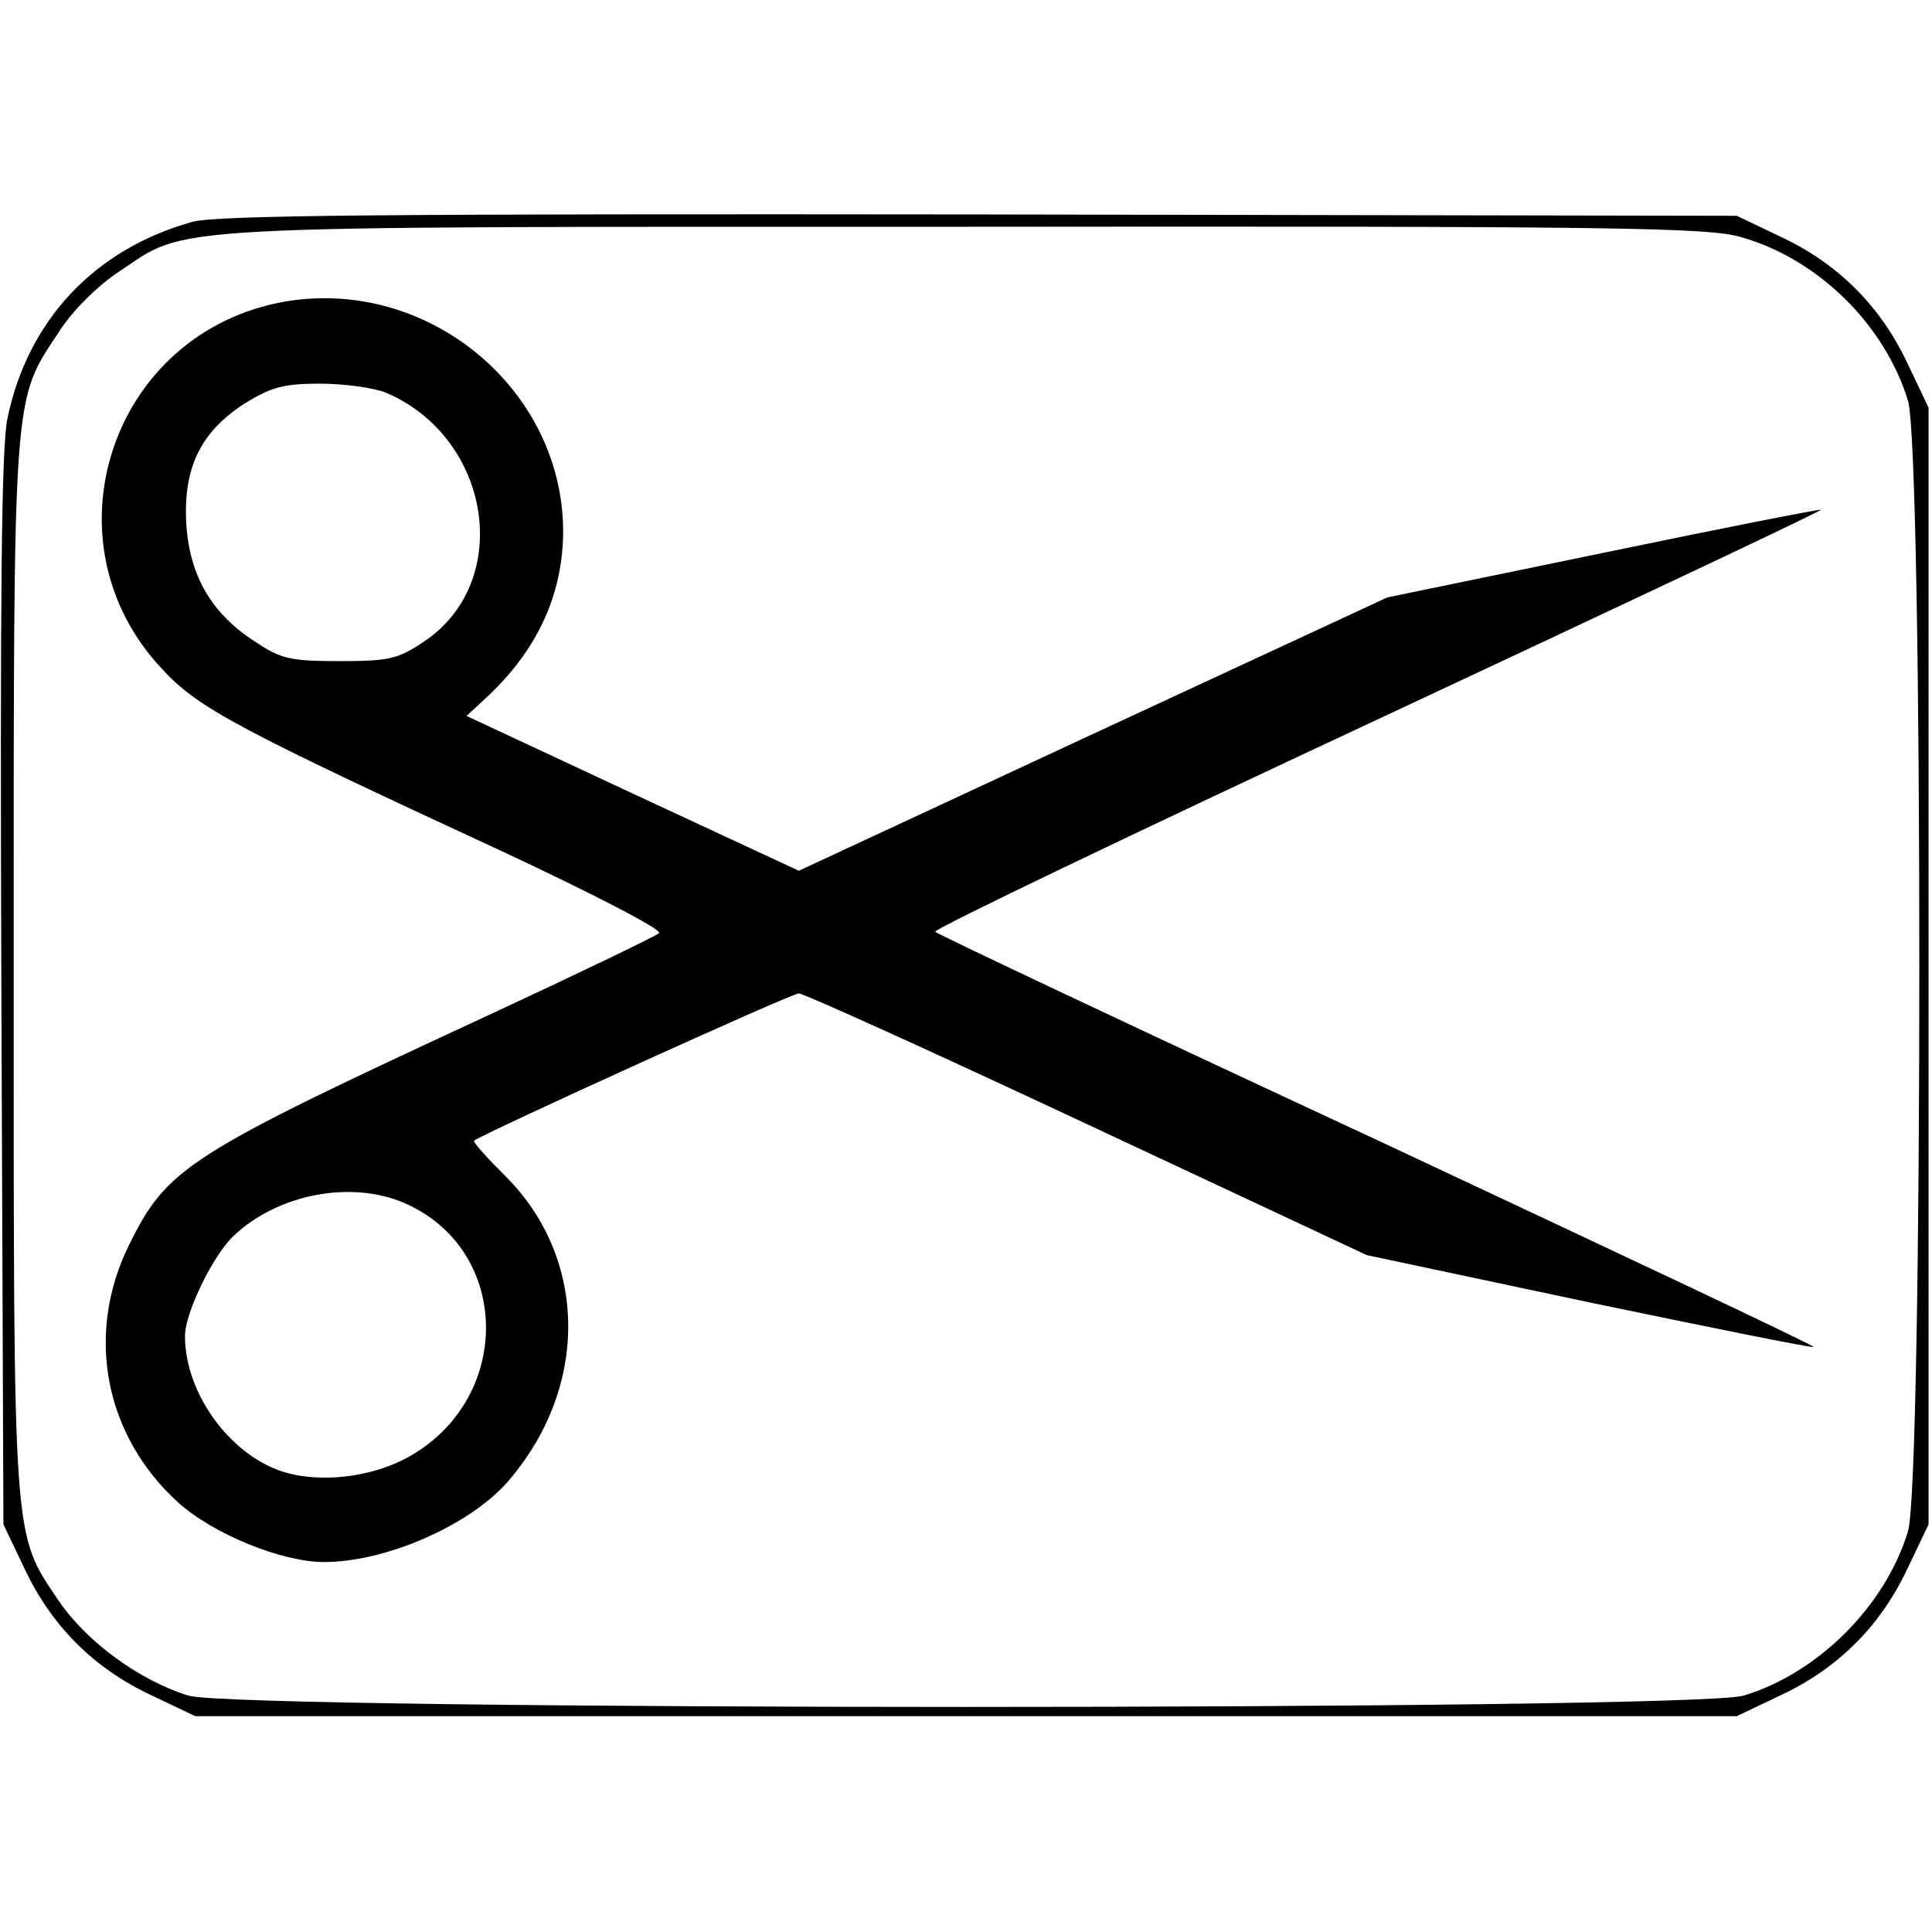 <?xml version="1.0" standalone="no"?>
<!DOCTYPE svg PUBLIC "-//W3C//DTD SVG 20010904//EN"
 "http://www.w3.org/TR/2001/REC-SVG-20010904/DTD/svg10.dtd">
<svg version="1.0" xmlns="http://www.w3.org/2000/svg"
width="2em" height="2em" viewBox="0 0 282 220"
 preserveAspectRatio="xMidYMid meet">

<g transform="translate(0,220) scale(0.1,-0.1)"
fill="#000000" stroke="none">
<path d="M280 2186 c-142 -40 -239 -143 -269 -286 -9 -40 -11 -261 -9 -835 l3
-780 31 -65 c39 -83 101 -145 184 -184 l65 -31 1125 0 1125 0 65 31 c83 39
145 101 184 184 l31 65 0 815 0 815 -31 65 c-39 83 -101 145 -184 184 l-65 31
-1105 2 c-864 1 -1115 -1 -1150 -11z m2261 -22 c113 -32 210 -128 244 -239 22
-75 22 -1575 0 -1650 -33 -109 -131 -207 -240 -240 -75 -22 -2195 -22 -2270 0
-71 22 -148 78 -189 138 -68 101 -66 76 -66 927 0 851 -2 823 67 927 19 30 57
67 86 86 104 69 37 66 1233 66 953 1 1087 -1 1135 -15z"/>
<path d="M417 2070 c-255 -44 -357 -351 -179 -538 52 -56 111 -87 500 -267
128 -60 229 -112 224 -117 -4 -4 -114 -57 -243 -117 -447 -207 -475 -225 -531
-339 -64 -130 -35 -278 72 -375 51 -46 151 -87 213 -87 90 0 211 53 267 116
120 137 119 326 -2 447 -27 27 -48 50 -46 52 12 10 463 215 474 215 7 0 197
-86 421 -191 l408 -191 325 -69 c178 -37 326 -67 327 -65 2 2 -285 137 -637
302 -353 164 -643 301 -645 304 -2 4 288 143 646 310 357 167 648 304 647 306
-2 1 -145 -27 -318 -63 l-315 -65 -429 -199 -430 -200 -243 113 -242 113 27
25 c75 69 113 150 114 242 1 209 -196 373 -405 338z m146 -133 c155 -66 187
-277 55 -364 -37 -25 -51 -28 -122 -28 -71 0 -86 3 -123 28 -64 41 -96 96
-101 171 -5 82 20 135 85 177 39 24 57 29 110 29 35 0 78 -6 96 -13z m25
-1182 c161 -68 162 -292 2 -375 -51 -26 -119 -34 -171 -20 -80 22 -149 114
-149 200 0 34 42 120 72 147 64 60 169 80 246 48z"/>
</g>
</svg>
